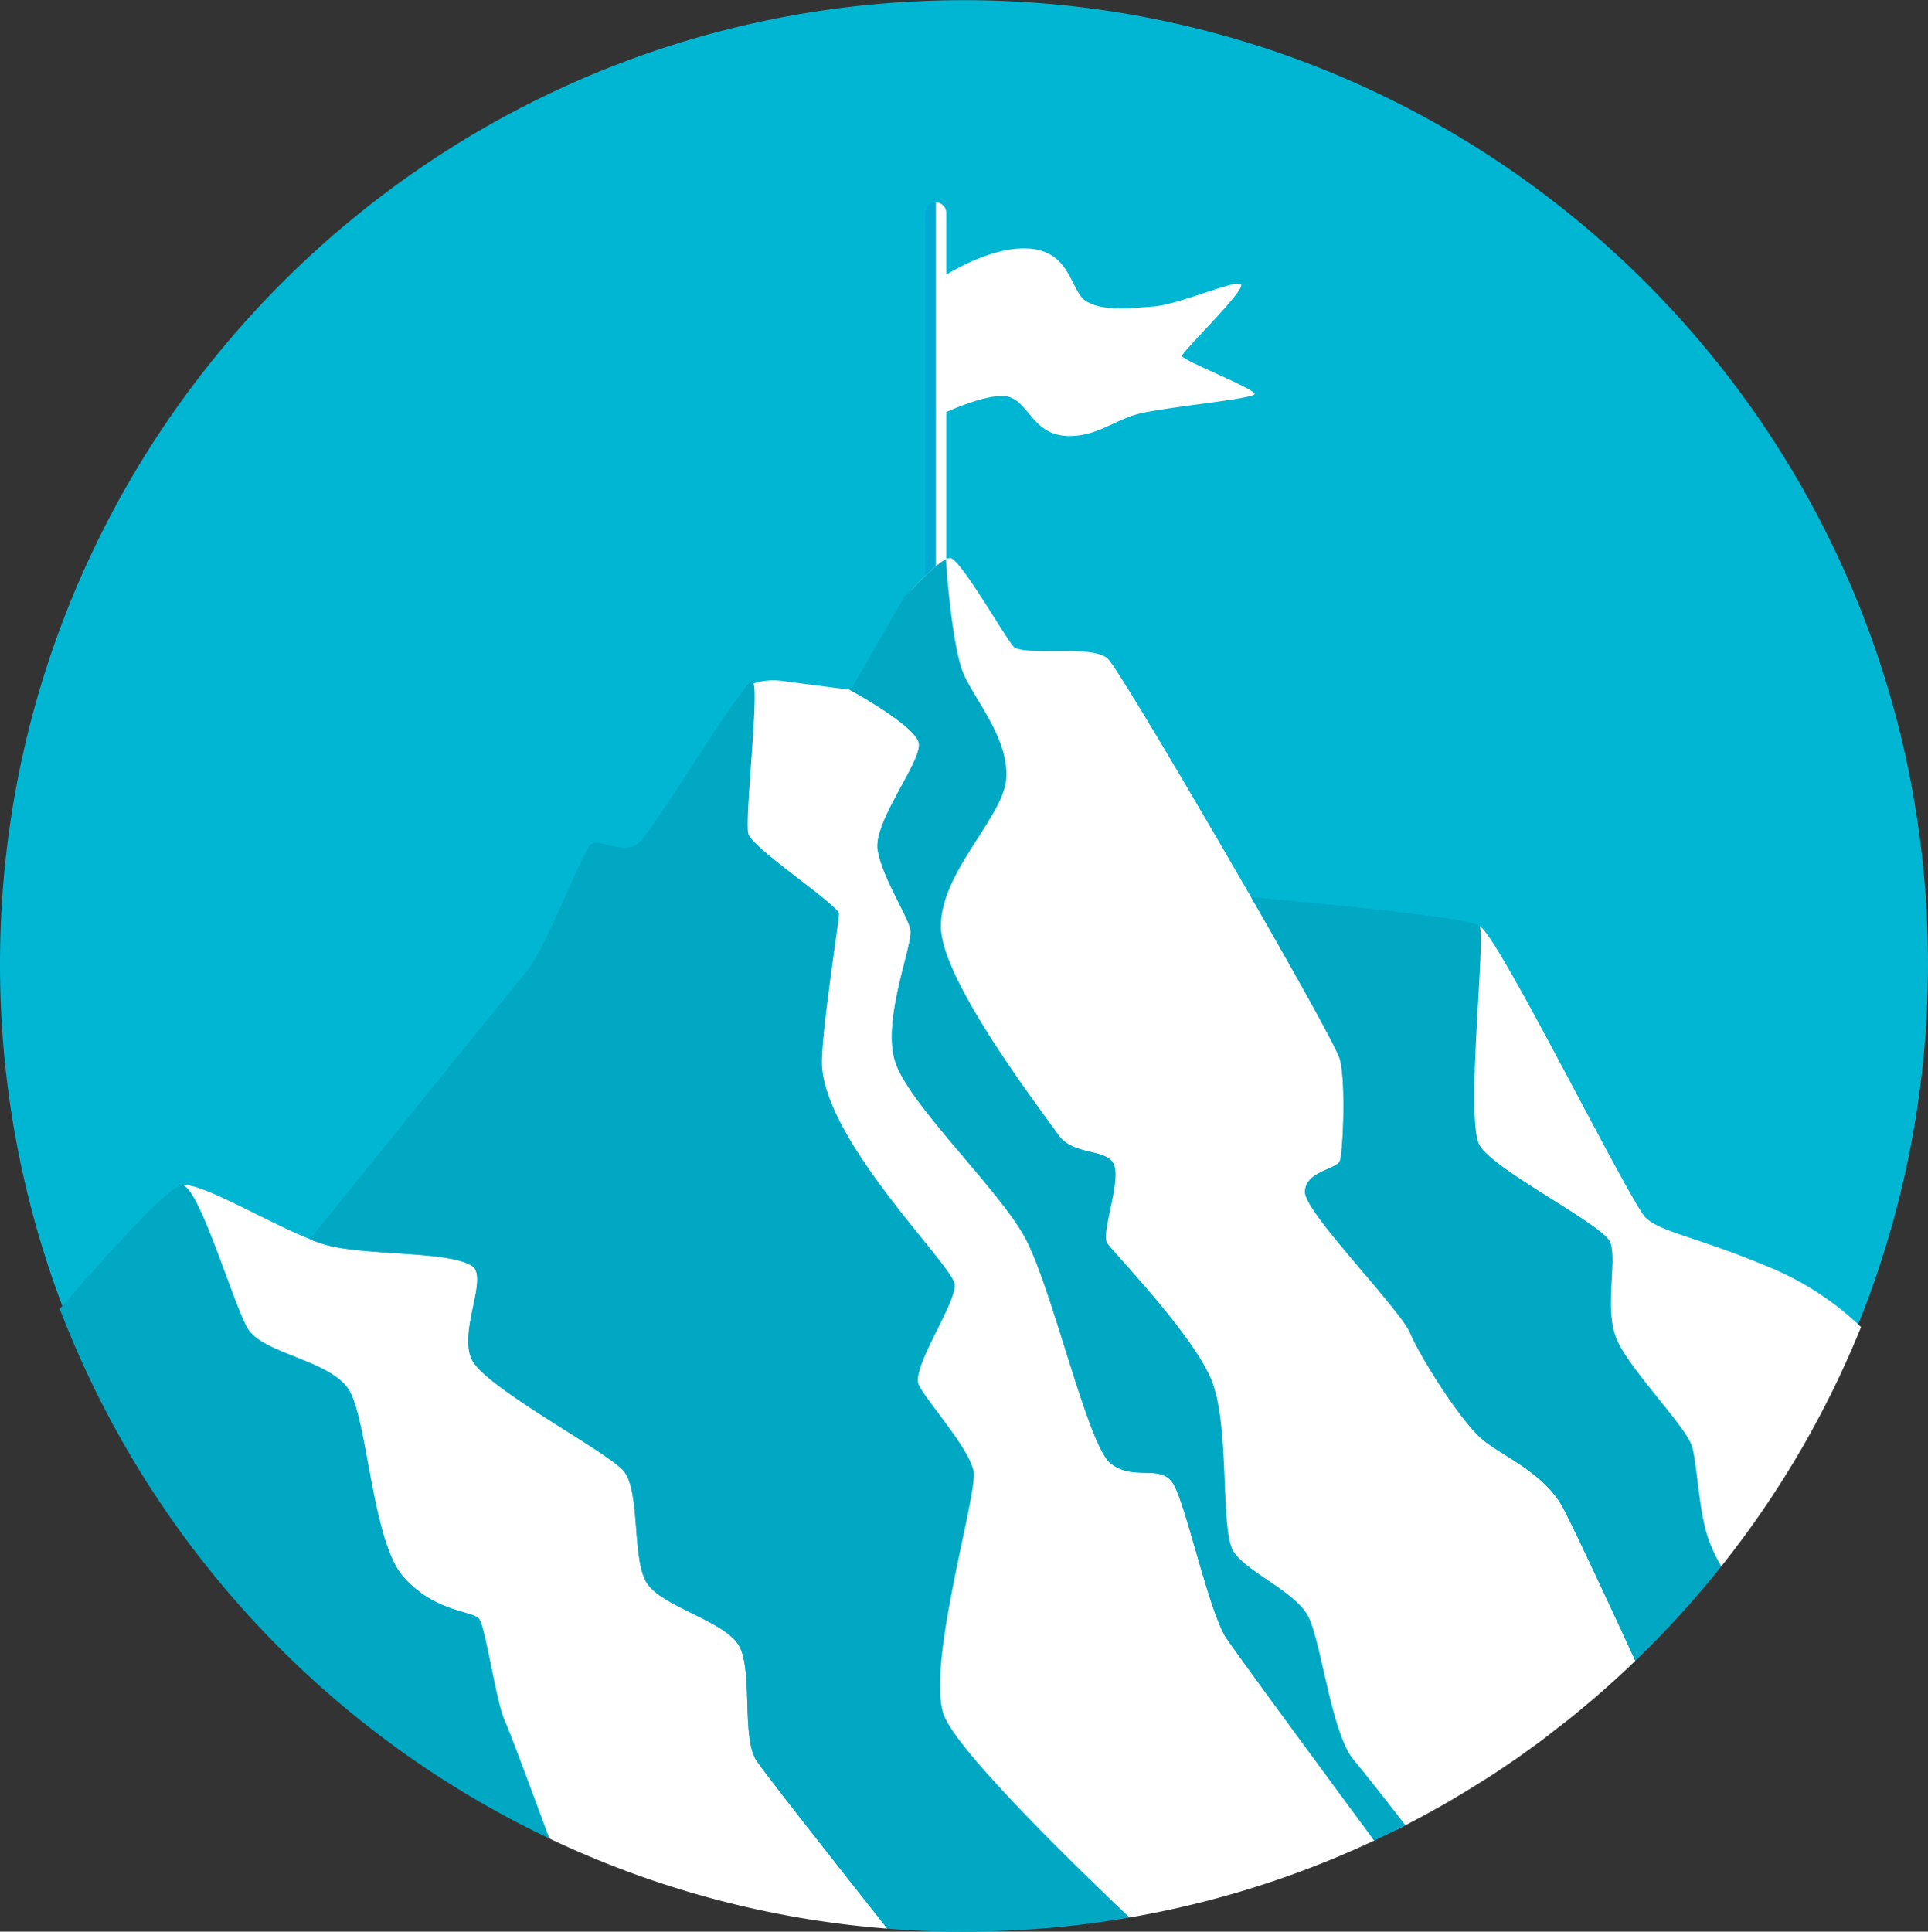 <svg id="Camada_1" data-name="Camada 1" xmlns="http://www.w3.org/2000/svg" viewBox="0 0 599 600.09"><rect x="0" y="0" width="599" height="600.09" fill="#333333" stroke="none"/><defs><style>.cls-1{fill:#00b6d3;}.cls-2{fill:#006681;}.cls-3{fill:#fff;}.cls-4{fill:#00aad3;}.cls-5{fill:#00a8c4;}</style></defs><path class="cls-1" d="M599.5,299.45a299.18,299.18,0,0,1-91.69,215.66c-1.78,1.73-3.6,3.43-5.43,5.11q-1.92,1.77-3.86,3.48l-1.74,1.53-.94.82q-2.26,2-4.58,3.87c-.44.38-.89.75-1.35,1.13-.91.74-1.81,1.48-2.73,2.21l-2,1.56-2,1.54c-.38.29-.75.59-1.14.87s-.75.59-1.14.88l-1.65,1.24q-3,2.28-6.14,4.48c-.68.49-1.37,1-2.05,1.44s-1.38,1-2.07,1.43-1.38.94-2.08,1.41l-2.18,1.46L462.61,551l-1,.63-1,.61c-2.43,1.55-4.89,3.07-7.38,4.54l-2,1.2L449,559.33l-1.19.69c-2.27,1.29-4.57,2.56-6.88,3.79l-1.73.92-.26.13L436.78,566l-.13.07c-.91.48-1.83.94-2.75,1.4q-3.42,1.71-6.9,3.35c-1.86.87-3.74,1.72-5.62,2.56a296.69,296.69,0,0,1-70.14,21.25q-10.62,1.84-21.5,2.92h0Q315.06,598.94,300,599q-12,0-23.73-.93A299.2,299.2,0,0,1,.5,299.45C.5,134.05,134.59,0,300,0S599.5,134.05,599.5,299.45Z" transform="translate(-0.5 0.05)"/><path class="cls-2" d="M234.69,212.25a12.27,12.27,0,0,0-2.51,1.26,13.29,13.29,0,0,1,1.82-1.85C234.31,211.42,234.53,211.65,234.69,212.25Z" transform="translate(-0.5 0.05)"/><path class="cls-2" d="M294.49,167.76l-.17.25C294.36,167.74,294.42,167.65,294.49,167.76Z" transform="translate(-0.5 0.05)"/><path class="cls-3" d="M390.28,122.32c0,1.64-30.08,4.25-37.27,6.54s-12.09,6.53-20.27,6.54c-.43,0-.85,0-1.25-.05-8.95-.64-11-8.31-15.68-11.24a7.26,7.26,0,0,0-1.71-.81c-6.21-2-22.29,5.89-22.29,5.89V87s15.43-10.78,28.5-9.8a16.72,16.72,0,0,1,3.2.52c9.86,2.6,10,13.14,14.46,15.82l.35.2c5.13,2.86,12.58,2.08,20.57,1.44,8.17-.66,25.5-8.5,27.14-6.87s-18.31,20.93-18.31,22.23S390.28,120.69,390.28,122.32Z" transform="translate(-0.5 0.05)"/><path class="cls-3" d="M294.49,66.09V184a3.27,3.27,0,0,1-5.36,2.51,3.28,3.28,0,0,0,2.09-2.74V62.82A3.28,3.28,0,0,1,294.49,66.09Z" transform="translate(-0.5 0.05)"/><path class="cls-4" d="M291.22,62.82V183.74a3.28,3.28,0,0,1-2.09,2.74A3.26,3.26,0,0,1,288,184V66.09A3.27,3.27,0,0,1,291.22,62.82Z" transform="translate(-0.5 0.05)"/><path class="cls-5" d="M171.13,571.09A301.61,301.61,0,0,1,19.06,406.59c11-12.69,34.11-38.92,38.08-38.42,5.23.65,15.7,36.61,20.27,44.46s25.5,9.81,31.39,19,7.19,47.08,17,58.19,21.57,10.46,23.54,13.08,5.23,25.5,7.84,31.38C159.11,538.58,167.07,560.08,171.13,571.09Z" transform="translate(-0.5 0.05)"/><path class="cls-3" d="M276.18,599.11a298.62,298.62,0,0,1-105-28c-4.06-11-12-32.51-13.95-36.85-2.61-5.88-5.88-28.77-7.84-31.38s-13.74-2-23.54-13.08-11.12-49-17-58.19-26.81-11.12-31.39-19-15-43.81-20.27-44.46c5.57-1,26.16,11.42,39.63,16.77a49.63,49.63,0,0,0,5,1.75c12.65,3.49,37.92,1.75,45.34,6.54,5.27,3.42-4.36,20.49,0,29.21s41.84,28.33,47.07,34.43,2.62,26.59,7,34.44,25.29,12.2,29.21,20.49.44,28.33,5.23,35.3C239.29,552.41,264.38,584.2,276.18,599.11Z" transform="translate(-0.5 0.05)"/><path class="cls-5" d="M351.43,595.65q-10.67,1.86-21.58,2.93h0Q315.11,600,300,600.05q-12,0-23.82-.94c-11.8-14.91-36.89-46.7-40.54-52-4.79-7-1.31-27-5.23-35.3s-24.84-12.65-29.21-20.49-1.73-28.34-7-34.44-42.72-25.72-47.07-34.43,5.27-25.79,0-29.21c-7.42-4.79-32.69-3.05-45.34-6.54a49.63,49.63,0,0,1-5-1.75c13.2-16.37,61.31-76.05,67-82.81,6.54-7.85,17.65-37.92,20.27-39.89s9.81,3.27,14.38,0c3.58-2.55,19.78-29.26,29.45-43l0,0c1.68-2.38,3.16-4.36,4.34-5.76a13.29,13.29,0,0,1,1.82-1.85c.31-.24.53,0,.69.59,1.42,5.53-2.84,42.6-1.66,46.73,1.3,4.57,28.11,22.23,28.11,24.84s-5.9,39.49-5.23,47.73c2,24.19,40.54,61.46,41.19,67.35S283.37,425.05,286,430.28s15.69,19.62,17,26.81-15,60.81-9.16,75.85C298.29,544.32,334.24,579.33,351.43,595.65Z" transform="translate(-0.5 0.05)"/><path class="cls-3" d="M427.47,571.75c-1.87.88-3.76,1.74-5.65,2.58a297.72,297.72,0,0,1-70.39,21.32c-17.19-16.32-53.14-51.33-57.6-62.71-5.88-15,10.47-68.66,9.16-75.85s-14.39-21.58-17-26.81,11.77-25.5,11.11-31.38-39.23-43.16-41.19-67.35c-.67-8.24,5.23-45.11,5.23-47.73S234.33,263.55,233,259c-1.18-4.13,3.08-41.2,1.66-46.73a19.93,19.93,0,0,1,9.45-.68l20.27,2.62.32.17c2.57,1.42,20.35,11.35,21.26,16.5,1,5.56-14.39,24.52-12.75,33.35s9.15,19.94,10.13,24.51-9.15,28.45-4.57,41.52,31.38,38.58,39.88,53.62,19.62,64.73,26.81,70.61,15.69,0,19.61,6.54,11.12,39.89,16.35,47.73C385.69,515.09,416.05,556.28,427.47,571.75Z" transform="translate(-0.5 0.05)"/><path class="cls-3" d="M508.57,515.9c-1.79,1.73-3.62,3.44-5.45,5.13q-1.94,1.77-3.88,3.49l-1.74,1.53c-.32.28-.63.56-.95.82-1.52,1.32-3.05,2.61-4.59,3.89-.45.38-.9.76-1.36,1.13-.91.74-1.82,1.49-2.74,2.22-.65.53-1.31,1-2,1.56s-1.32,1-2,1.55c-.37.3-.75.59-1.13.88l-1.15.88L480,540.22c-2,1.53-4.09,3-6.17,4.5l-2.06,1.45-2.07,1.43c-.69.48-1.39.95-2.09,1.42l-2.19,1.46-2.2,1.44-1,.62-1,.62q-3.66,2.34-7.4,4.56c-.67.4-1.34.81-2,1.2l-2.35,1.36-1.19.69c-2.28,1.3-4.59,2.56-6.91,3.8-.57.31-1.15.62-1.74.92l-.25.13c-.71.38-1.41.74-2.12,1.1l-.13.07c-.92.48-1.84,1-2.77,1.41L386,503.19l-23.22-59.83L289.26,306.05l2.94-81.4-10.59-38.18v-.05l-.19-.68s.77-.87,1.95-2.16a0,0,0,0,0,0,0c.24-.26.5-.55.78-.84,2.52-2.69,6.27-6.49,9-8.33a12.29,12.29,0,0,1,1.23-.73,2.78,2.78,0,0,1,1.4-.35c3.27.33,18.19,26.8,19.94,27.79,4.63,2.63,24.52-1,29.09,3.6s70,117,71.93,124.23,1,29.09,0,31.71-11.12,3.27-10.79,9.81,29.42,36,32.69,43.64,15.69,27.3,22.23,32.85,19.62,10.47,25.5,21.91C490.77,477.36,502.71,503.19,508.57,515.9Z" transform="translate(-0.5 0.05)"/><path class="cls-5" d="M437.15,567c-.92.48-1.84,1-2.77,1.41-2.28,1.14-4.59,2.26-6.91,3.35-11.42-15.47-41.78-56.66-46-63C376.22,500.9,369,467.55,365.1,461s-12.42-.65-19.61-6.54-18.31-55.57-26.81-70.61-35.31-40.54-39.88-53.62,5.55-36.94,4.57-41.52-8.5-15.69-10.13-24.51S287,236.42,286,230.86c-.91-5.15-18.69-15.08-21.26-16.5l16.87-29.24,2.55-2.39c2.52-2.69,6.27-6.49,9-8.33a12.29,12.29,0,0,1,1.23-.73C295,183.59,297,203,300,209.61c3.81,8.3,14.1,20.27,13.12,32.37S292.2,271.4,292.85,288.4s31.71,57.21,36.45,64.07,15.86,3.93,17.5,9.81-4.25,20.93-2.29,23.87,26.48,28.11,32.36,42.5,2.62,46.75,6.87,53.29S403,494.36,407,502.2s7.19,36.29,14.06,44.47C425.62,552.15,432.87,561.46,437.15,567Z" transform="translate(-0.5 0.05)"/><path class="cls-5" d="M535.27,486.56a301.65,301.65,0,0,1-26.7,29.34c-5.86-12.71-17.8-38.54-22.18-47-5.88-11.44-19-16.35-25.5-21.91s-19-25.17-22.23-32.85S406.3,377,406,370.46s9.81-7.2,10.79-9.81,2-24.52,0-31.71c-.84-3.08-13.26-25.38-27.57-50.26,16.41,1.44,69.39,6.31,71.05,9.06,2,3.27-4.58,60.16,0,68s38.25,24.52,40.54,30.08-2,20.6,2,30.08,21.9,27.46,23.54,33.67,2,20.51,5.23,29.1A56,56,0,0,0,535.27,486.56Z" transform="translate(-0.5 0.05)"/><path class="cls-3" d="M578.71,412.23a299.85,299.85,0,0,1-43.44,74.33,56,56,0,0,1-3.76-7.89c-3.21-8.59-3.6-22.89-5.23-29.1s-19.62-24.19-23.54-33.67.32-24.52-2-30.08-36-22.23-40.54-30.08,2-64.73,0-68c5.22,1.64,46.75,86,51.65,90.56s16,5.89,39.23,15.69A91.07,91.07,0,0,1,578.71,412.23Z" transform="translate(-0.5 0.05)"/></svg>